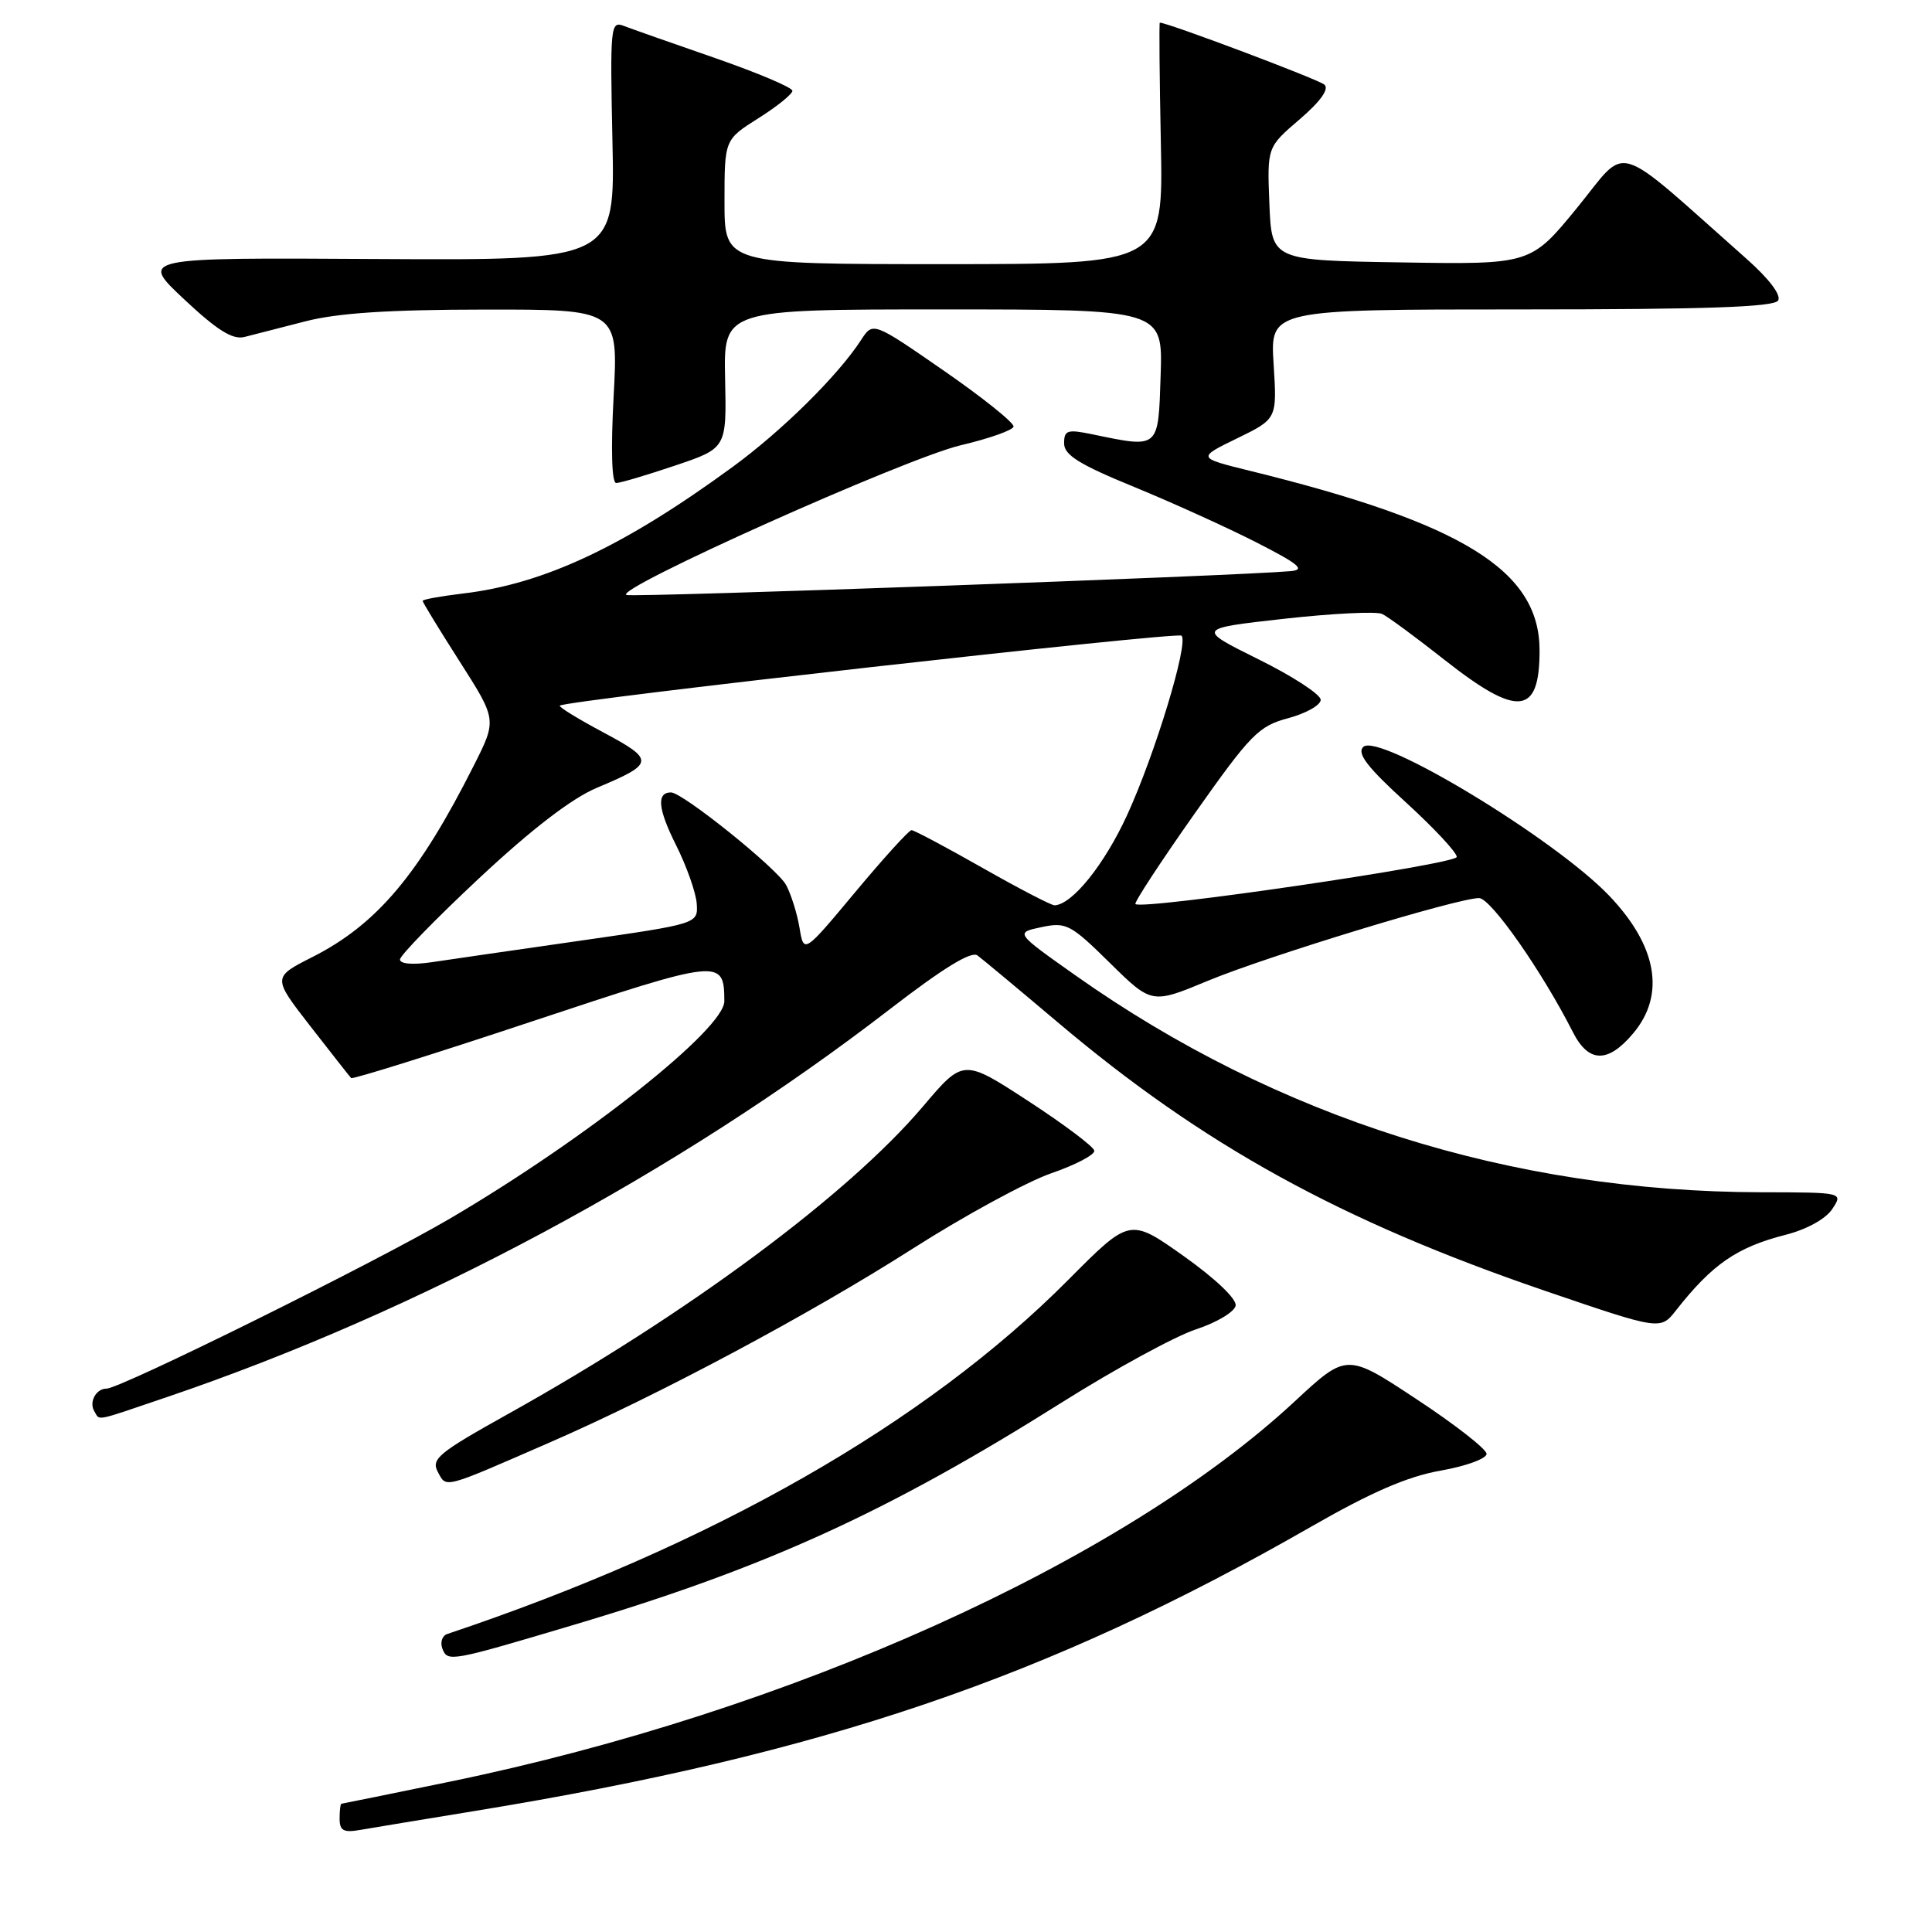 <?xml version="1.0" encoding="UTF-8" standalone="no"?>
<!DOCTYPE svg PUBLIC "-//W3C//DTD SVG 1.1//EN" "http://www.w3.org/Graphics/SVG/1.1/DTD/svg11.dtd" >
<svg xmlns="http://www.w3.org/2000/svg" xmlns:xlink="http://www.w3.org/1999/xlink" version="1.1" viewBox="0 0 256 256">
 <g >
 <path fill="currentColor"
d=" M 63.00 239.95 C 109.11 232.41 138.86 222.30 173.67 202.33 C 181.74 197.70 186.52 195.63 190.92 194.86 C 194.26 194.27 196.99 193.27 196.98 192.64 C 196.96 192.01 192.79 188.75 187.70 185.40 C 178.45 179.29 178.45 179.29 171.56 185.69 C 148.63 206.99 104.60 226.82 59.61 236.08 C 51.85 237.68 45.39 238.99 45.25 239.00 C 45.11 239.00 45.00 239.89 45.00 240.97 C 45.00 242.58 45.52 242.86 47.75 242.47 C 49.26 242.21 56.12 241.07 63.00 239.95 Z  M 76.00 215.31 C 101.45 207.74 117.56 200.40 140.70 185.83 C 147.74 181.40 155.74 177.04 158.49 176.14 C 161.23 175.24 163.59 173.82 163.73 173.00 C 163.88 172.12 161.03 169.41 156.85 166.44 C 149.71 161.38 149.71 161.38 141.60 169.54 C 122.67 188.61 94.28 204.80 59.27 216.51 C 58.59 216.74 58.30 217.61 58.62 218.46 C 59.31 220.24 59.66 220.18 76.00 215.31 Z  M 72.78 191.16 C 87.20 184.89 107.28 174.17 120.96 165.44 C 127.81 161.07 136.06 156.59 139.28 155.47 C 142.51 154.36 145.08 153.01 145.00 152.47 C 144.92 151.94 140.99 148.98 136.26 145.90 C 127.65 140.29 127.65 140.29 122.29 146.62 C 112.31 158.38 90.99 174.17 67.25 187.40 C 58.11 192.50 57.10 193.32 58.01 195.03 C 59.18 197.20 58.56 197.36 72.78 191.16 Z  M 22.06 185.14 C 55.49 173.80 89.86 155.36 117.90 133.73 C 124.97 128.28 128.70 125.99 129.52 126.60 C 130.19 127.10 134.96 131.07 140.12 135.43 C 159.39 151.73 177.64 161.78 204.75 171.05 C 220.01 176.26 220.01 176.26 222.08 173.63 C 226.89 167.51 230.15 165.26 236.63 163.61 C 239.40 162.90 241.91 161.52 242.78 160.21 C 244.24 158.00 244.24 158.00 233.37 157.98 C 200.21 157.92 169.22 148.12 142.50 129.24 C 134.50 123.59 134.50 123.59 138.00 122.85 C 141.28 122.16 141.85 122.46 147.05 127.58 C 152.61 133.05 152.61 133.05 160.05 129.96 C 167.93 126.69 193.14 119.00 195.98 119.00 C 197.54 119.00 204.33 128.71 208.41 136.75 C 210.49 140.86 213.05 140.92 216.41 136.92 C 220.72 131.80 219.58 125.32 213.19 118.65 C 205.91 111.06 182.61 96.98 180.63 98.98 C 179.78 99.84 181.20 101.68 186.28 106.31 C 190.01 109.72 193.05 112.97 193.03 113.55 C 193.00 114.51 151.29 120.63 150.45 119.79 C 150.26 119.59 153.77 114.23 158.25 107.87 C 165.73 97.27 166.77 96.21 170.70 95.16 C 173.07 94.52 175.00 93.43 175.00 92.73 C 175.00 92.02 171.30 89.61 166.77 87.37 C 158.55 83.29 158.55 83.29 170.16 81.99 C 176.55 81.28 182.39 80.99 183.14 81.35 C 183.89 81.70 187.65 84.47 191.49 87.50 C 201.14 95.09 204.01 94.79 204.00 86.17 C 203.99 75.60 193.87 69.33 165.56 62.37 C 158.63 60.66 158.63 60.66 163.93 58.08 C 169.22 55.50 169.22 55.50 168.76 48.25 C 168.30 41.00 168.30 41.00 201.59 41.00 C 226.04 41.00 235.08 40.69 235.61 39.82 C 236.05 39.11 234.42 36.95 231.42 34.29 C 213.39 18.33 215.88 19.09 209.00 27.50 C 202.83 35.05 202.83 35.05 185.67 34.77 C 168.50 34.50 168.50 34.50 168.20 27.00 C 167.90 19.50 167.90 19.50 172.20 15.82 C 174.96 13.45 176.14 11.81 175.50 11.22 C 174.76 10.54 154.76 3.01 153.68 3.00 C 153.58 3.00 153.64 10.20 153.82 19.00 C 154.14 35.00 154.14 35.00 125.07 35.00 C 96.00 35.00 96.00 35.00 96.00 26.75 C 96.00 18.50 96.00 18.50 100.50 15.66 C 102.98 14.10 105.00 12.46 105.00 12.03 C 105.00 11.60 100.39 9.65 94.75 7.69 C 89.11 5.74 83.67 3.82 82.65 3.43 C 80.90 2.75 80.83 3.49 81.15 18.61 C 81.50 34.50 81.50 34.50 50.00 34.32 C 18.50 34.13 18.50 34.13 24.39 39.65 C 28.79 43.78 30.82 45.04 32.39 44.65 C 33.55 44.35 37.20 43.42 40.50 42.57 C 44.79 41.47 51.56 41.03 64.21 41.02 C 81.93 41.00 81.93 41.00 81.31 52.50 C 80.93 59.59 81.06 64.00 81.65 64.00 C 82.18 64.00 85.69 62.96 89.45 61.69 C 96.28 59.39 96.28 59.39 96.08 50.19 C 95.88 41.00 95.88 41.00 124.98 41.00 C 154.08 41.00 154.08 41.00 153.79 49.75 C 153.47 59.56 153.66 59.39 144.75 57.55 C 141.42 56.86 141.00 57.00 141.00 58.75 C 141.00 60.29 143.00 61.54 150.25 64.51 C 155.34 66.60 162.65 69.92 166.50 71.88 C 172.15 74.77 173.02 75.50 171.00 75.68 C 163.91 76.32 84.05 79.18 83.02 78.84 C 81.03 78.18 119.95 60.74 127.30 59.00 C 131.04 58.12 134.19 57.01 134.30 56.53 C 134.41 56.05 130.26 52.72 125.08 49.13 C 115.67 42.62 115.67 42.62 114.09 45.06 C 111.05 49.75 103.63 57.08 97.09 61.86 C 82.62 72.44 72.06 77.39 61.30 78.65 C 58.39 79.00 56.00 79.43 56.00 79.62 C 56.00 79.80 58.21 83.43 60.92 87.67 C 65.84 95.38 65.84 95.38 62.78 101.44 C 55.51 115.87 49.95 122.47 41.42 126.80 C 36.09 129.50 36.09 129.50 41.14 136.00 C 43.92 139.57 46.34 142.66 46.53 142.85 C 46.71 143.04 57.49 139.67 70.47 135.35 C 95.58 127.01 95.94 126.97 95.98 132.65 C 96.01 136.34 77.65 150.89 59.60 161.48 C 49.65 167.32 15.96 184.00 14.11 184.00 C 12.72 184.00 11.76 185.80 12.50 187.00 C 13.28 188.26 12.28 188.46 22.06 185.14 Z  M 53.00 127.14 C 53.00 126.61 57.74 121.74 63.53 116.33 C 70.49 109.83 75.76 105.79 79.08 104.39 C 86.74 101.18 86.80 100.71 79.97 97.06 C 76.61 95.27 74.00 93.67 74.18 93.50 C 74.89 92.80 156.01 83.68 156.56 84.23 C 157.53 85.19 153.06 99.91 149.35 108.00 C 146.33 114.57 142.09 119.85 139.74 119.96 C 139.33 119.98 135.03 117.75 130.19 115.00 C 125.35 112.25 121.12 110.00 120.78 110.00 C 120.45 110.00 117.10 113.68 113.34 118.19 C 106.51 126.38 106.51 126.38 105.94 122.94 C 105.63 121.05 104.82 118.49 104.16 117.26 C 102.96 115.06 90.45 105.00 88.91 105.00 C 86.97 105.00 87.18 107.19 89.56 111.94 C 90.97 114.75 92.21 118.25 92.32 119.73 C 92.50 122.40 92.50 122.40 77.00 124.63 C 68.47 125.85 59.59 127.14 57.25 127.49 C 54.72 127.87 53.00 127.73 53.00 127.14 Z "/>
</g>
</svg>